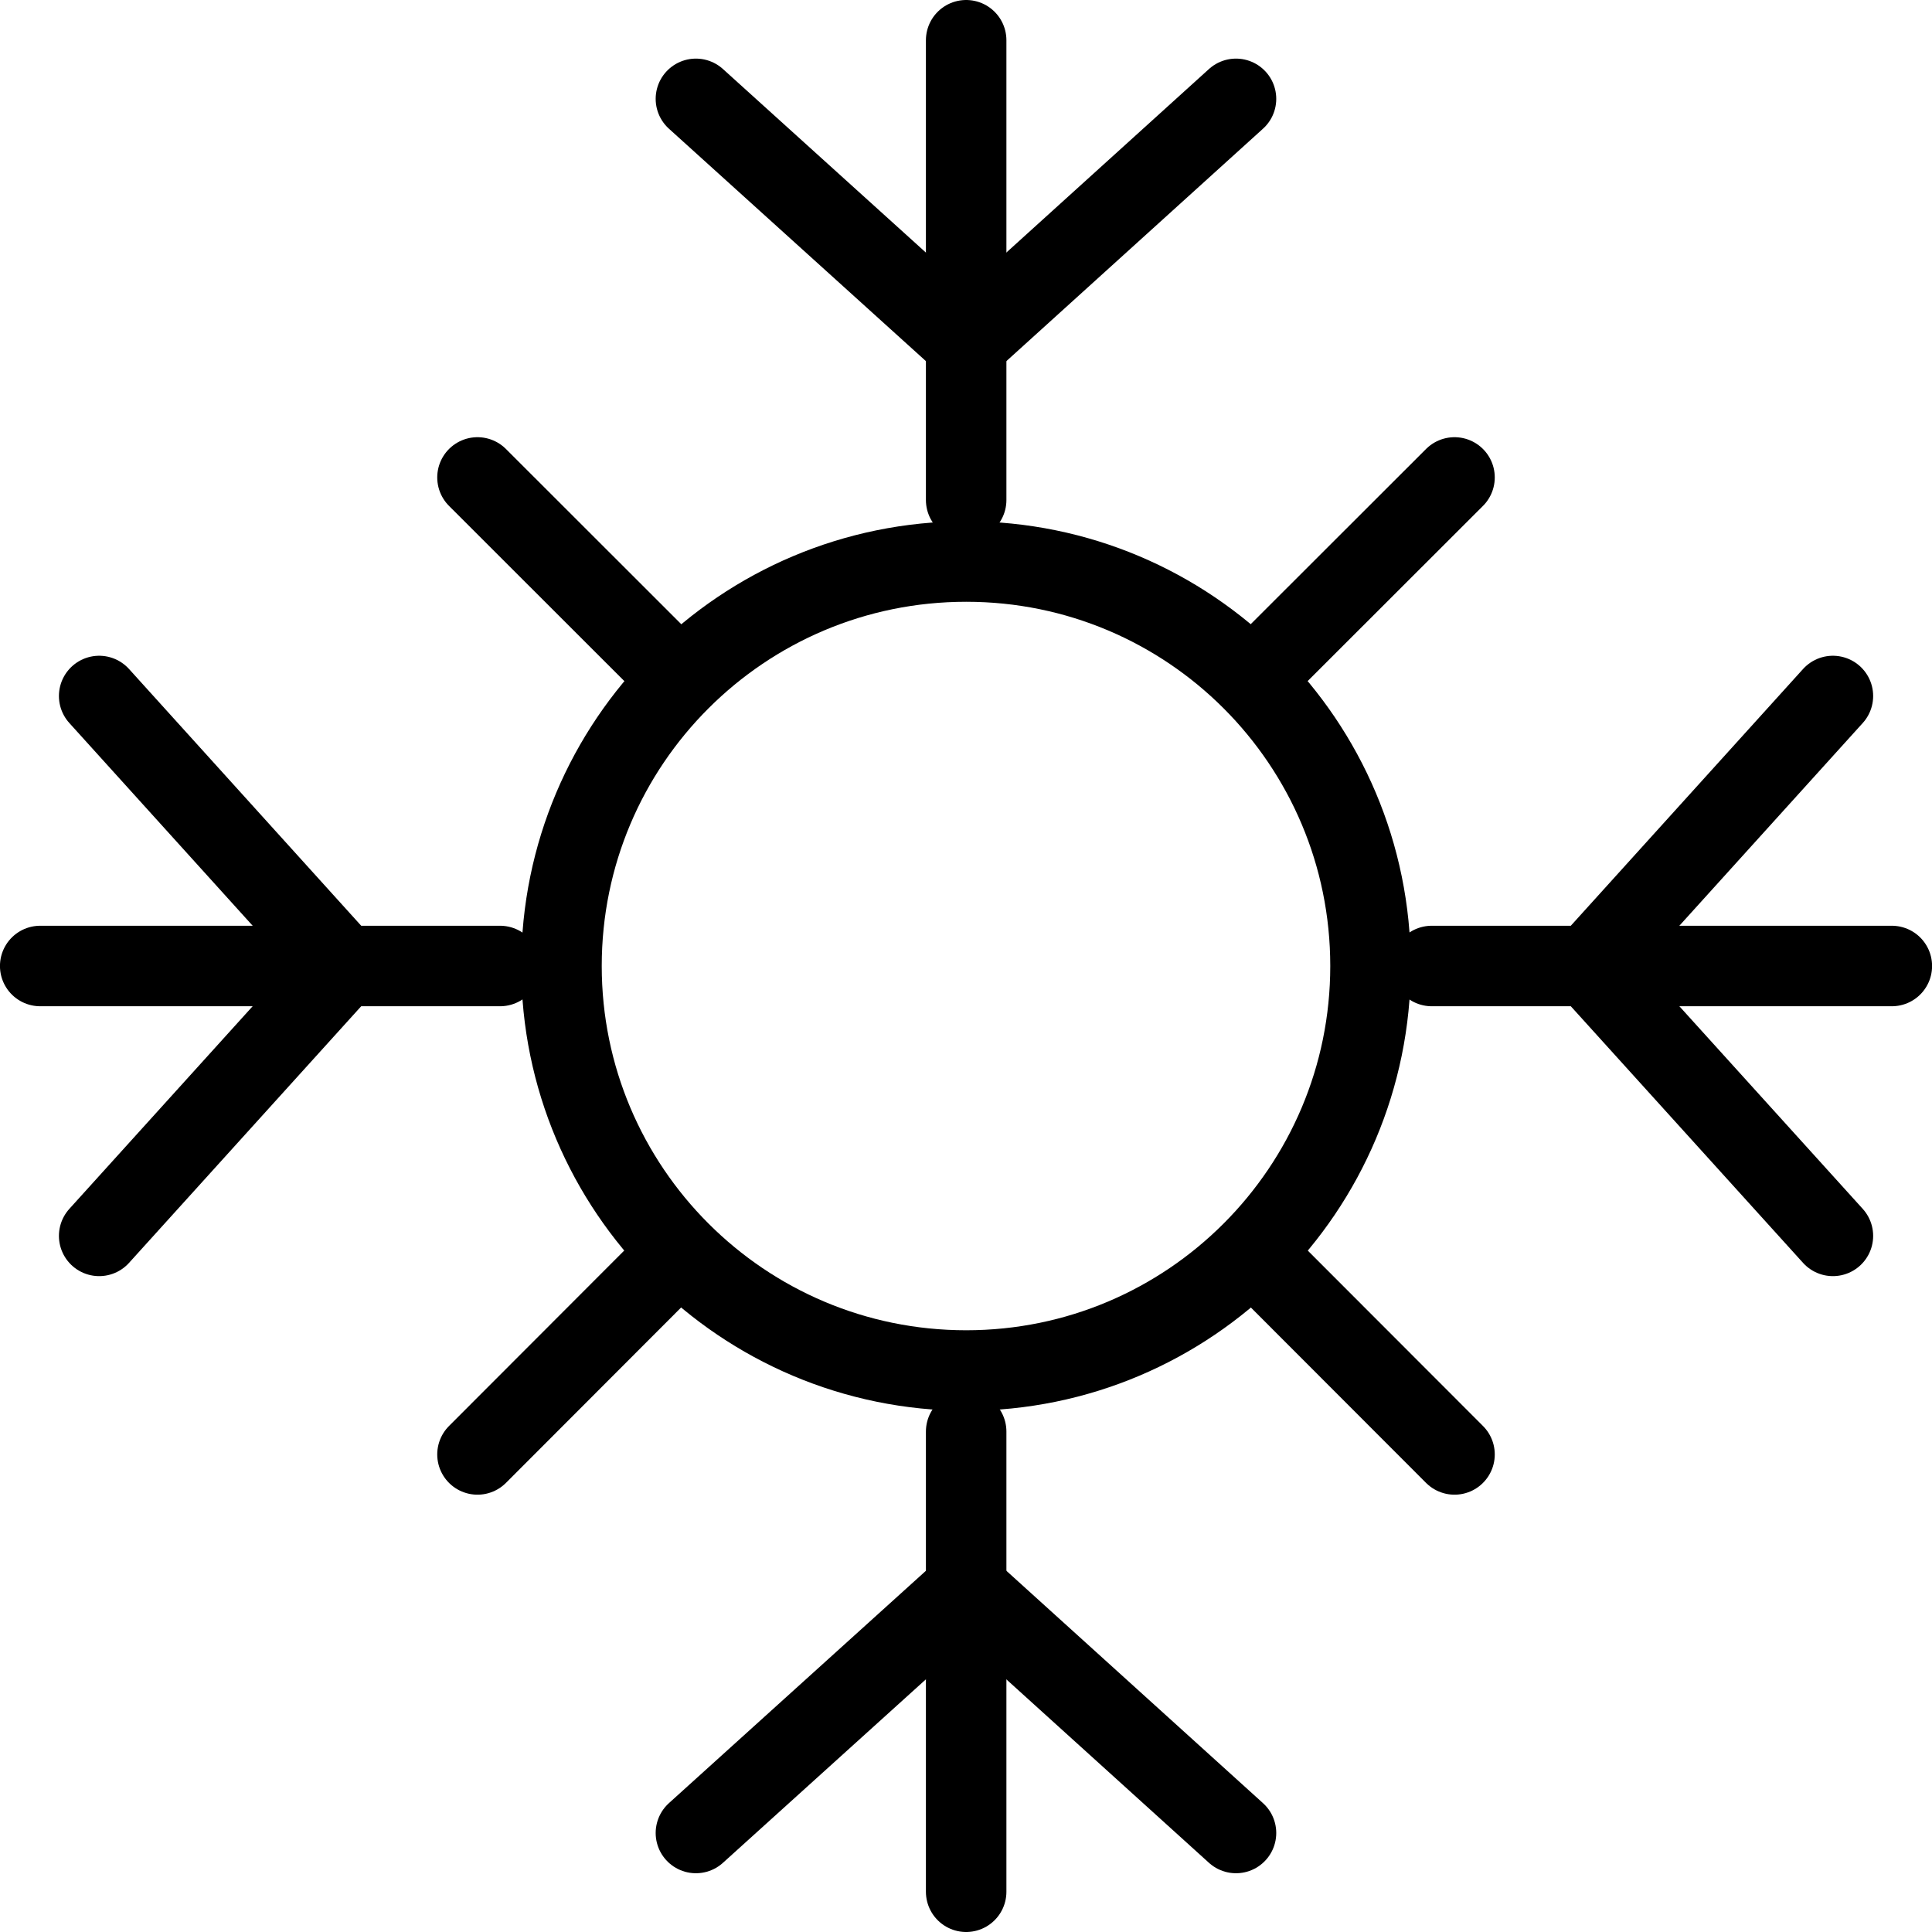 <?xml version="1.0" encoding="utf-8"?>
<!-- Generator: Adobe Illustrator 16.0.0, SVG Export Plug-In . SVG Version: 6.00 Build 0)  -->
<!DOCTYPE svg PUBLIC "-//W3C//DTD SVG 1.1//EN" "http://www.w3.org/Graphics/SVG/1.1/DTD/svg11.dtd">
<svg version="1.1" id="Layer_1" xmlns="http://www.w3.org/2000/svg" xmlns:xlink="http://www.w3.org/1999/xlink" x="0px" y="0px"
	 width="48px" height="48px" viewBox="0 0 48 48" enable-background="new 0 0 48 48" xml:space="preserve">
<g>
	<path fill="none" stroke="#000000" stroke-width="2" stroke-linecap="round" stroke-linejoin="round" stroke-miterlimit="10" d="
		M34.05,24c0,5.546-4.496,10.05-10.045,10.05c-5.556,0-10.055-4.504-10.055-10.05c0-5.555,4.5-10.049,10.055-10.049
		C29.554,13.951,34.05,18.445,34.05,24z"/>
	<g>
		<g>
			
				<line fill="none" stroke="#000000" stroke-width="2" stroke-linecap="round" stroke-linejoin="round" stroke-miterlimit="10" x1="36.137" y1="11.862" x2="31.539" y2="16.456"/>
			
				<line fill="none" stroke="#000000" stroke-width="2" stroke-linecap="round" stroke-linejoin="round" stroke-miterlimit="10" x1="16.46" y1="31.532" x2="11.863" y2="36.135"/>
		</g>
		<g>
			
				<line fill="none" stroke="#000000" stroke-width="2" stroke-linecap="round" stroke-linejoin="round" stroke-miterlimit="10" x1="36.137" y1="36.135" x2="31.539" y2="31.532"/>
			
				<line fill="none" stroke="#000000" stroke-width="2" stroke-linecap="round" stroke-linejoin="round" stroke-miterlimit="10" x1="16.46" y1="16.456" x2="11.863" y2="11.862"/>
		</g>
	</g>
	<g>
		<g>
			
				<line fill="none" stroke="#000000" stroke-width="2" stroke-linecap="round" stroke-linejoin="round" stroke-miterlimit="10" x1="24.004" y1="1" x2="24.004" y2="12.423"/>
			<g>
				
					<line fill="none" stroke="#000000" stroke-width="2" stroke-linecap="round" stroke-linejoin="round" stroke-miterlimit="10" x1="17.29" y1="2.456" x2="24.004" y2="8.528"/>
				
					<line fill="none" stroke="#000000" stroke-width="2" stroke-linecap="round" stroke-linejoin="round" stroke-miterlimit="10" x1="30.708" y1="2.456" x2="24.004" y2="8.528"/>
			</g>
		</g>
		<g>
			
				<line fill="none" stroke="#000000" stroke-width="2" stroke-linecap="round" stroke-linejoin="round" stroke-miterlimit="10" x1="24.004" y1="47" x2="24.004" y2="35.567"/>
			<g>
				
					<line fill="none" stroke="#000000" stroke-width="2" stroke-linecap="round" stroke-linejoin="round" stroke-miterlimit="10" x1="30.708" y1="45.54" x2="24.004" y2="39.47"/>
				
					<line fill="none" stroke="#000000" stroke-width="2" stroke-linecap="round" stroke-linejoin="round" stroke-miterlimit="10" x1="17.29" y1="45.54" x2="24.004" y2="39.47"/>
			</g>
		</g>
	</g>
	<g>
		<g>
			
				<line fill="none" stroke="#000000" stroke-width="2" stroke-linecap="round" stroke-linejoin="round" stroke-miterlimit="10" x1="47.002" y1="24" x2="35.571" y2="24"/>
			<g>
				
					<line fill="none" stroke="#000000" stroke-width="2" stroke-linecap="round" stroke-linejoin="round" stroke-miterlimit="10" x1="45.538" y1="17.292" x2="39.47" y2="24"/>
				
					<line fill="none" stroke="#000000" stroke-width="2" stroke-linecap="round" stroke-linejoin="round" stroke-miterlimit="10" x1="45.538" y1="30.705" x2="39.47" y2="24"/>
			</g>
		</g>
		<g>
			
				<line fill="none" stroke="#000000" stroke-width="2" stroke-linecap="round" stroke-linejoin="round" stroke-miterlimit="10" x1="0.999" y1="24" x2="12.424" y2="24"/>
			<g>
				
					<line fill="none" stroke="#000000" stroke-width="2" stroke-linecap="round" stroke-linejoin="round" stroke-miterlimit="10" x1="2.464" y1="30.705" x2="8.53" y2="24"/>
				
					<line fill="none" stroke="#000000" stroke-width="2" stroke-linecap="round" stroke-linejoin="round" stroke-miterlimit="10" x1="2.464" y1="17.292" x2="8.53" y2="24"/>
			</g>
		</g>
	</g>
</g>
</svg>
